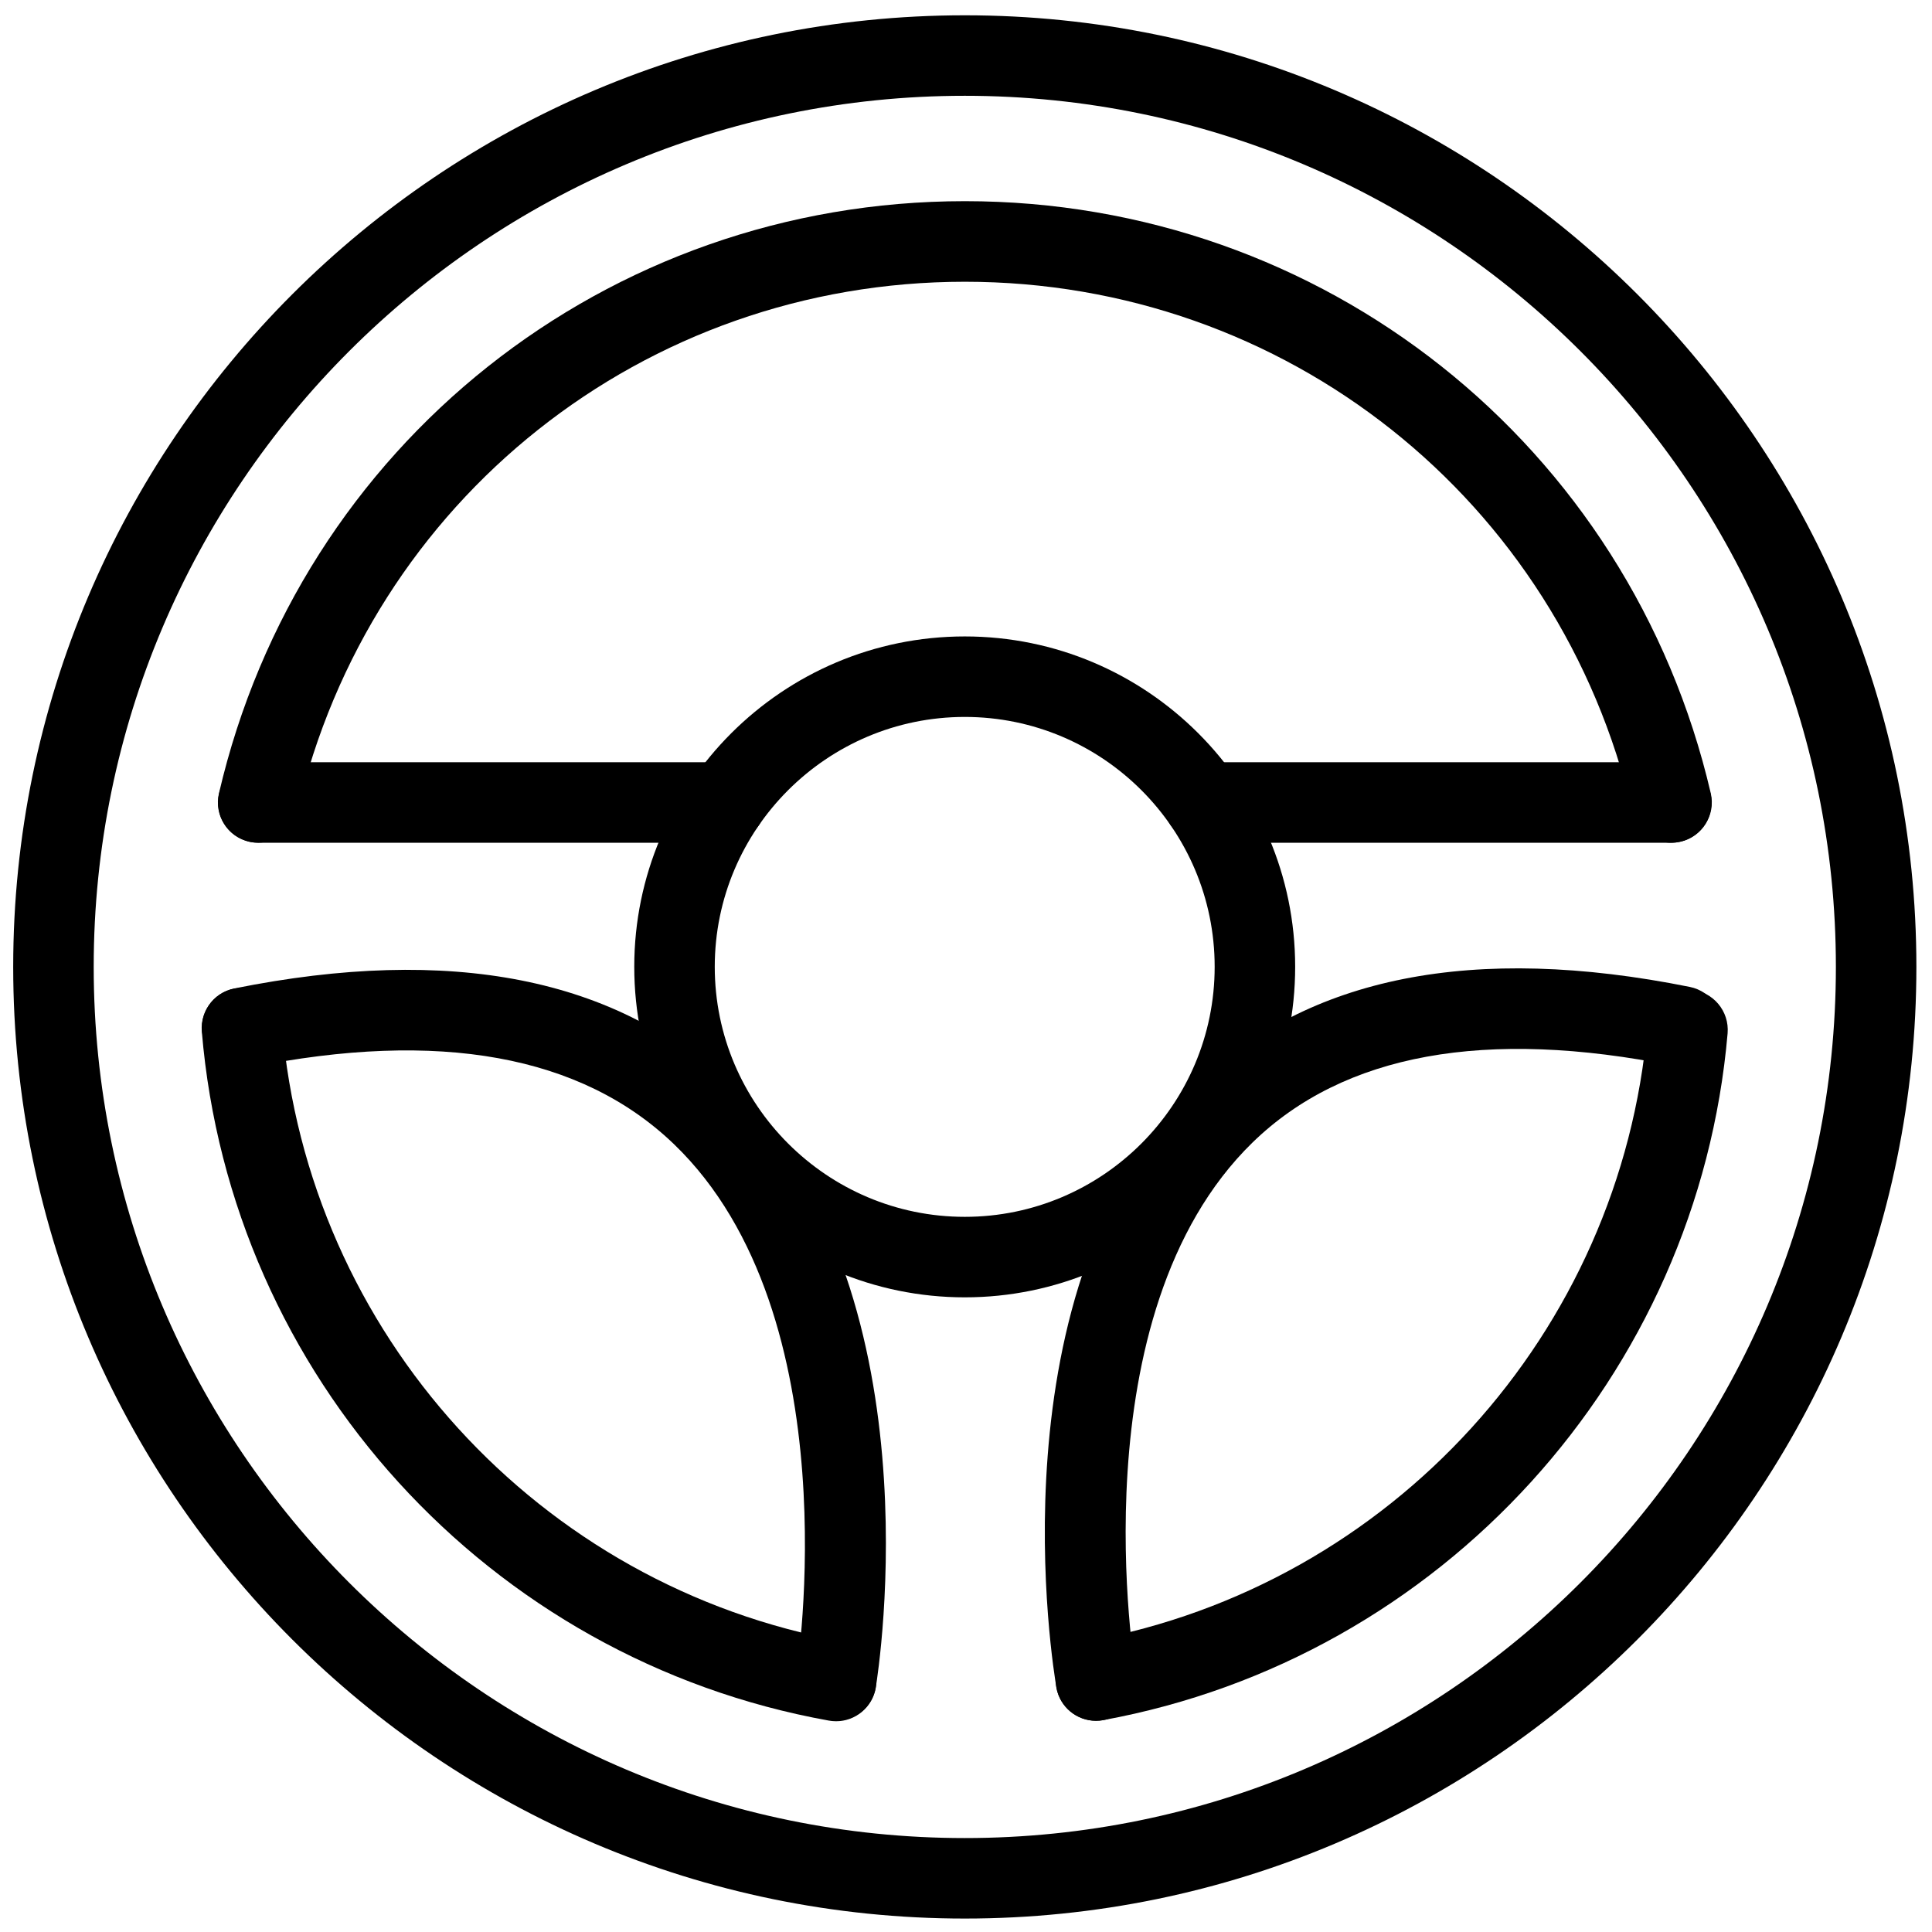 <?xml version="1.0" encoding="utf-8"?>
<!-- Generator: Adobe Illustrator 18.1.0, SVG Export Plug-In . SVG Version: 6.00 Build 0)  -->
<svg version="1.1" id="Layer_1" xmlns="http://www.w3.org/2000/svg" xmlns:xlink="http://www.w3.org/1999/xlink" x="0px" y="0px"
	 width="24px" height="24px" viewBox="0 0 24 24" enable-background="new 0 0 24 24" xml:space="preserve">
<g>
	<path d="M3.207,10.468c-0.038,0-0.076-0.004-0.114-0.013c-0.269-0.062-0.436-0.331-0.373-0.6
		c1.007-4.332,4.818-7.356,9.266-7.356s8.258,3.025,9.266,7.356c0.062,0.269-0.105,0.538-0.374,0.6
		c-0.272,0.066-0.538-0.105-0.601-0.373c-0.901-3.876-4.311-6.582-8.291-6.582c-3.981,0-7.391,2.707-8.293,6.583
		C3.639,10.312,3.434,10.468,3.207,10.468z"/>
	<path d="M13.614,21.376c-0.236,0-0.446-0.169-0.491-0.41c-0.05-0.272,0.131-0.532,0.402-0.582
		c3.758-0.689,6.611-3.827,6.94-7.634c0.023-0.275,0.273-0.468,0.541-0.455c0.275,0.023,0.478,0.266,0.455,0.541
		c-0.367,4.254-3.557,7.763-7.757,8.532C13.675,21.373,13.645,21.376,13.614,21.376z"/>
	<path d="M10.386,21.382c-0.029,0-0.059-0.003-0.089-0.008c-4.228-0.76-7.432-4.28-7.79-8.56
		c-0.023-0.275,0.181-0.518,0.456-0.54c0.288-0.018,0.518,0.181,0.54,0.456c0.321,3.83,3.188,6.981,6.971,7.66
		c0.272,0.049,0.453,0.309,0.404,0.581C10.835,21.212,10.623,21.382,10.386,21.382z"/>
	<path d="M11.985,23.833c-6.518,0-11.821-5.304-11.821-11.822c0-6.518,5.303-11.821,11.821-11.821
		c6.519,0,11.821,5.303,11.821,11.821C23.807,18.529,18.504,23.833,11.985,23.833z M11.985,1.19
		c-5.967,0-10.821,4.854-10.821,10.821c0,5.968,4.854,10.822,10.821,10.822s10.821-4.854,10.821-10.822
		C22.807,6.044,17.952,1.19,11.985,1.19z"/>
	<path d="M11.985,16.116c-2.264,0-4.106-1.842-4.106-4.106c0-2.263,1.842-4.104,4.106-4.104
		s4.104,1.841,4.104,4.104C16.09,14.274,14.249,16.116,11.985,16.116z M11.985,8.906
		c-1.712,0-3.106,1.393-3.106,3.104s1.393,3.106,3.106,3.106c1.712,0,3.104-1.394,3.104-3.106
		S13.697,8.906,11.985,8.906z"/>
	<path d="M10.387,21.376c-0.027,0-0.054-0.002-0.081-0.007c-0.273-0.045-0.457-0.302-0.413-0.574
		c0.007-0.044,0.694-4.448-1.519-6.58c-1.149-1.106-2.921-1.428-5.267-0.955
		c-0.271,0.055-0.534-0.121-0.589-0.392s0.121-0.534,0.392-0.589c2.688-0.541,4.761-0.132,6.161,1.218
		c2.59,2.498,1.842,7.259,1.809,7.46C10.84,21.202,10.628,21.376,10.387,21.376z"/>
	<path d="M13.614,21.376c-0.238,0-0.449-0.171-0.491-0.414c-0.035-0.202-0.833-4.982,1.738-7.486
		c1.384-1.347,3.446-1.756,6.131-1.216c0.271,0.055,0.446,0.318,0.392,0.589
		c-0.055,0.272-0.321,0.448-0.589,0.392c-2.341-0.472-4.103-0.151-5.236,0.952
		c-2.196,2.14-1.458,6.554-1.451,6.598c0.048,0.273-0.135,0.531-0.406,0.578
		C13.672,21.374,13.644,21.376,13.614,21.376z"/>
	<path d="M9.015,10.469H3.209c-0.276,0-0.5-0.224-0.5-0.5s0.224-0.5,0.5-0.5h5.805c0.276,0,0.5,0.224,0.5,0.5
		S9.291,10.469,9.015,10.469z"/>
	<path d="M20.761,10.469h-5.806c-0.276,0-0.5-0.224-0.5-0.5s0.224-0.5,0.5-0.5h5.806c0.276,0,0.5,0.224,0.5,0.5
		S21.037,10.469,20.761,10.469z"/>
</g>
<rect x="-0.014" y="0" fill="none" width="24" height="24"/>
</svg>
